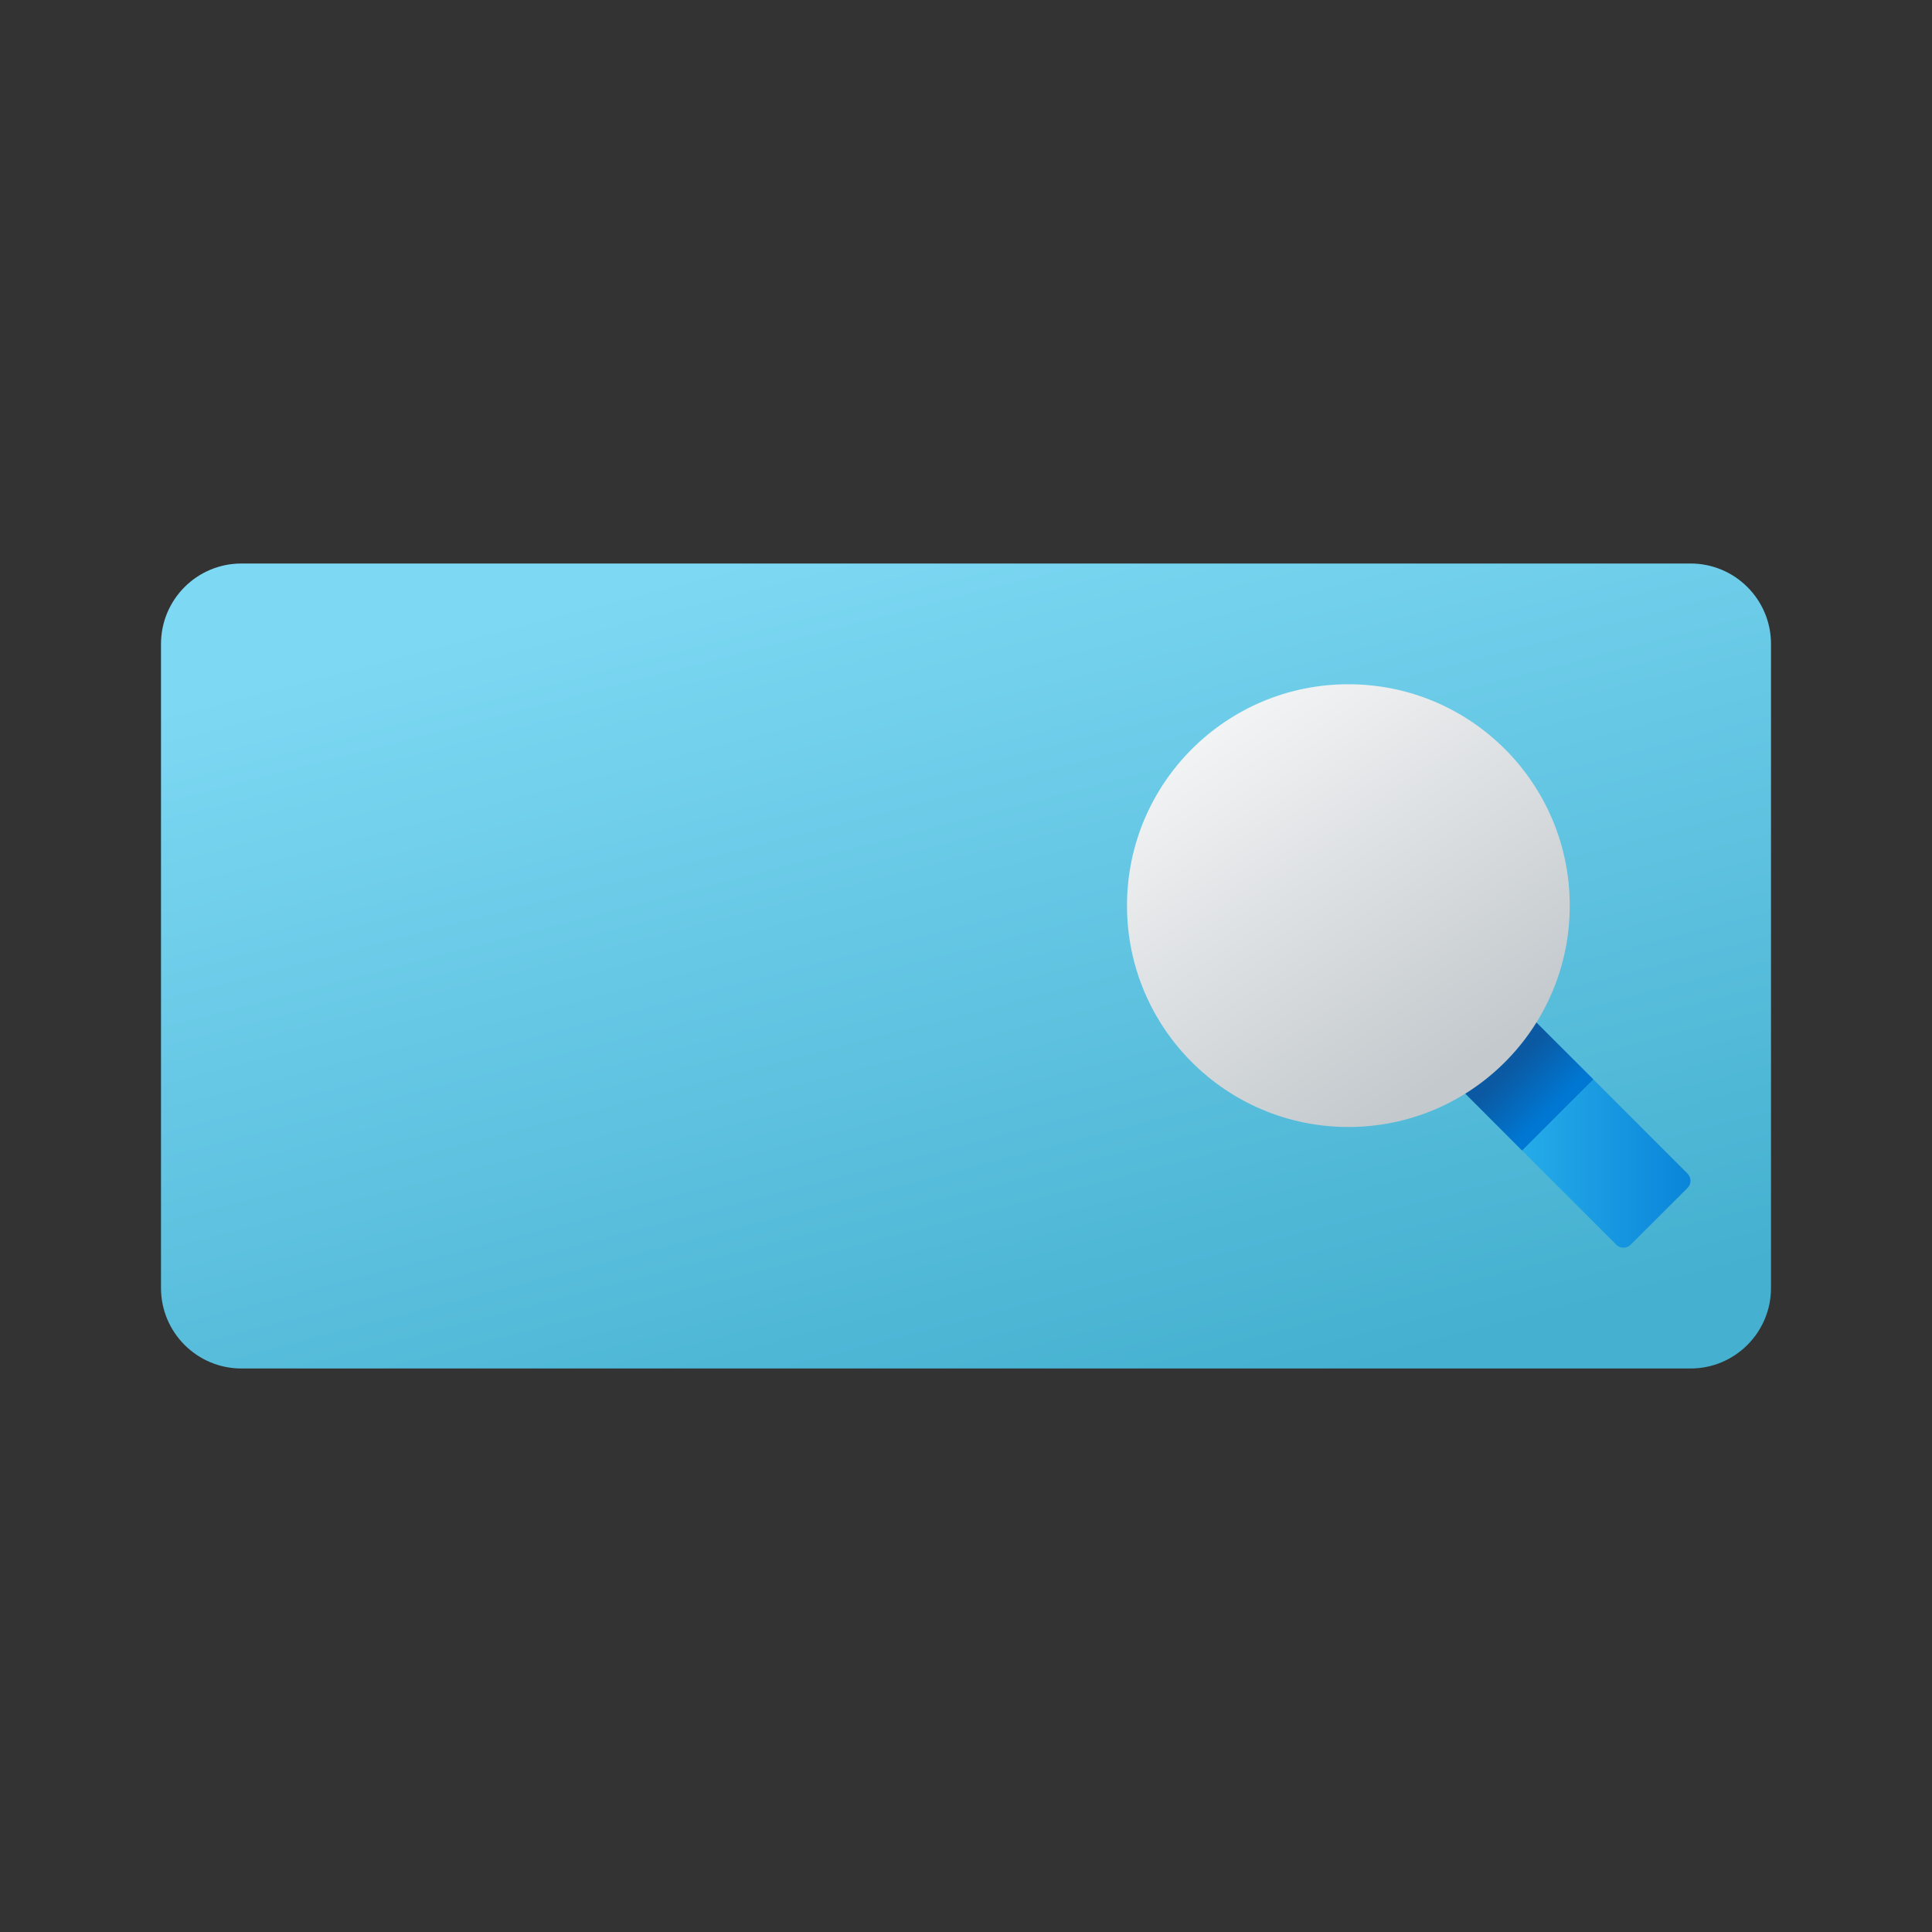 <svg width="24" height="24" viewBox="0 0 24 24" fill="none" xmlns="http://www.w3.org/2000/svg">
<rect x="0" y="0" width="24" height="24" fill="#333333" stroke="none"/>
<g id="search-bar">
<path id="Vector" d="M2 8V16C2 16.552 2.447 17 3 17H21C21.552 17 22 16.552 22 16V8C22 7.447 21.552 7 21 7H3C2.447 7 2 7.447 2 8Z" fill="url(#paint0_linear_206_8639)"/>
<path id="Vector_2" d="M18.792 12.408L17.908 13.292L20.079 15.463C20.128 15.512 20.207 15.512 20.256 15.463L20.963 14.757C21.012 14.707 21.012 14.629 20.963 14.579L18.792 12.408Z" fill="url(#paint1_linear_206_8639)"/>
<path id="Vector_3" d="M18.4 12.017L17.517 12.9L18.908 14.292L19.792 13.408L18.4 12.017Z" fill="url(#paint2_linear_206_8639)"/>
<path id="Vector_4" d="M16.75 14C18.269 14 19.5 12.769 19.5 11.25C19.5 9.731 18.269 8.5 16.75 8.5C15.231 8.5 14 9.731 14 11.25C14 12.769 15.231 14 16.75 14Z" fill="url(#paint3_linear_206_8639)"/>
</g>
<defs>
<linearGradient id="paint0_linear_206_8639" x1="8.306" y1="7.154" x2="11.245" y2="18.49" gradientUnits="userSpaceOnUse">
<stop stop-color="#7DD8F3"/>
<stop offset="1" stop-color="#45B0D0"/>
</linearGradient>
<linearGradient id="paint1_linear_206_8639" x1="17.908" y1="13.954" x2="21" y2="13.954" gradientUnits="userSpaceOnUse">
<stop stop-color="#33BEF0"/>
<stop offset="1" stop-color="#0A85D9"/>
</linearGradient>
<linearGradient id="paint2_linear_206_8639" x1="19.267" y1="13.768" x2="18.756" y2="13.255" gradientUnits="userSpaceOnUse">
<stop stop-color="#0077D2"/>
<stop offset="1" stop-color="#0B59A2"/>
</linearGradient>
<linearGradient id="paint3_linear_206_8639" x1="15.219" y1="7.681" x2="18.947" y2="13.154" gradientUnits="userSpaceOnUse">
<stop stop-color="#FCFCFC"/>
<stop offset="0.95" stop-color="#C3C9CD"/>
</linearGradient>
</defs>
</svg>
